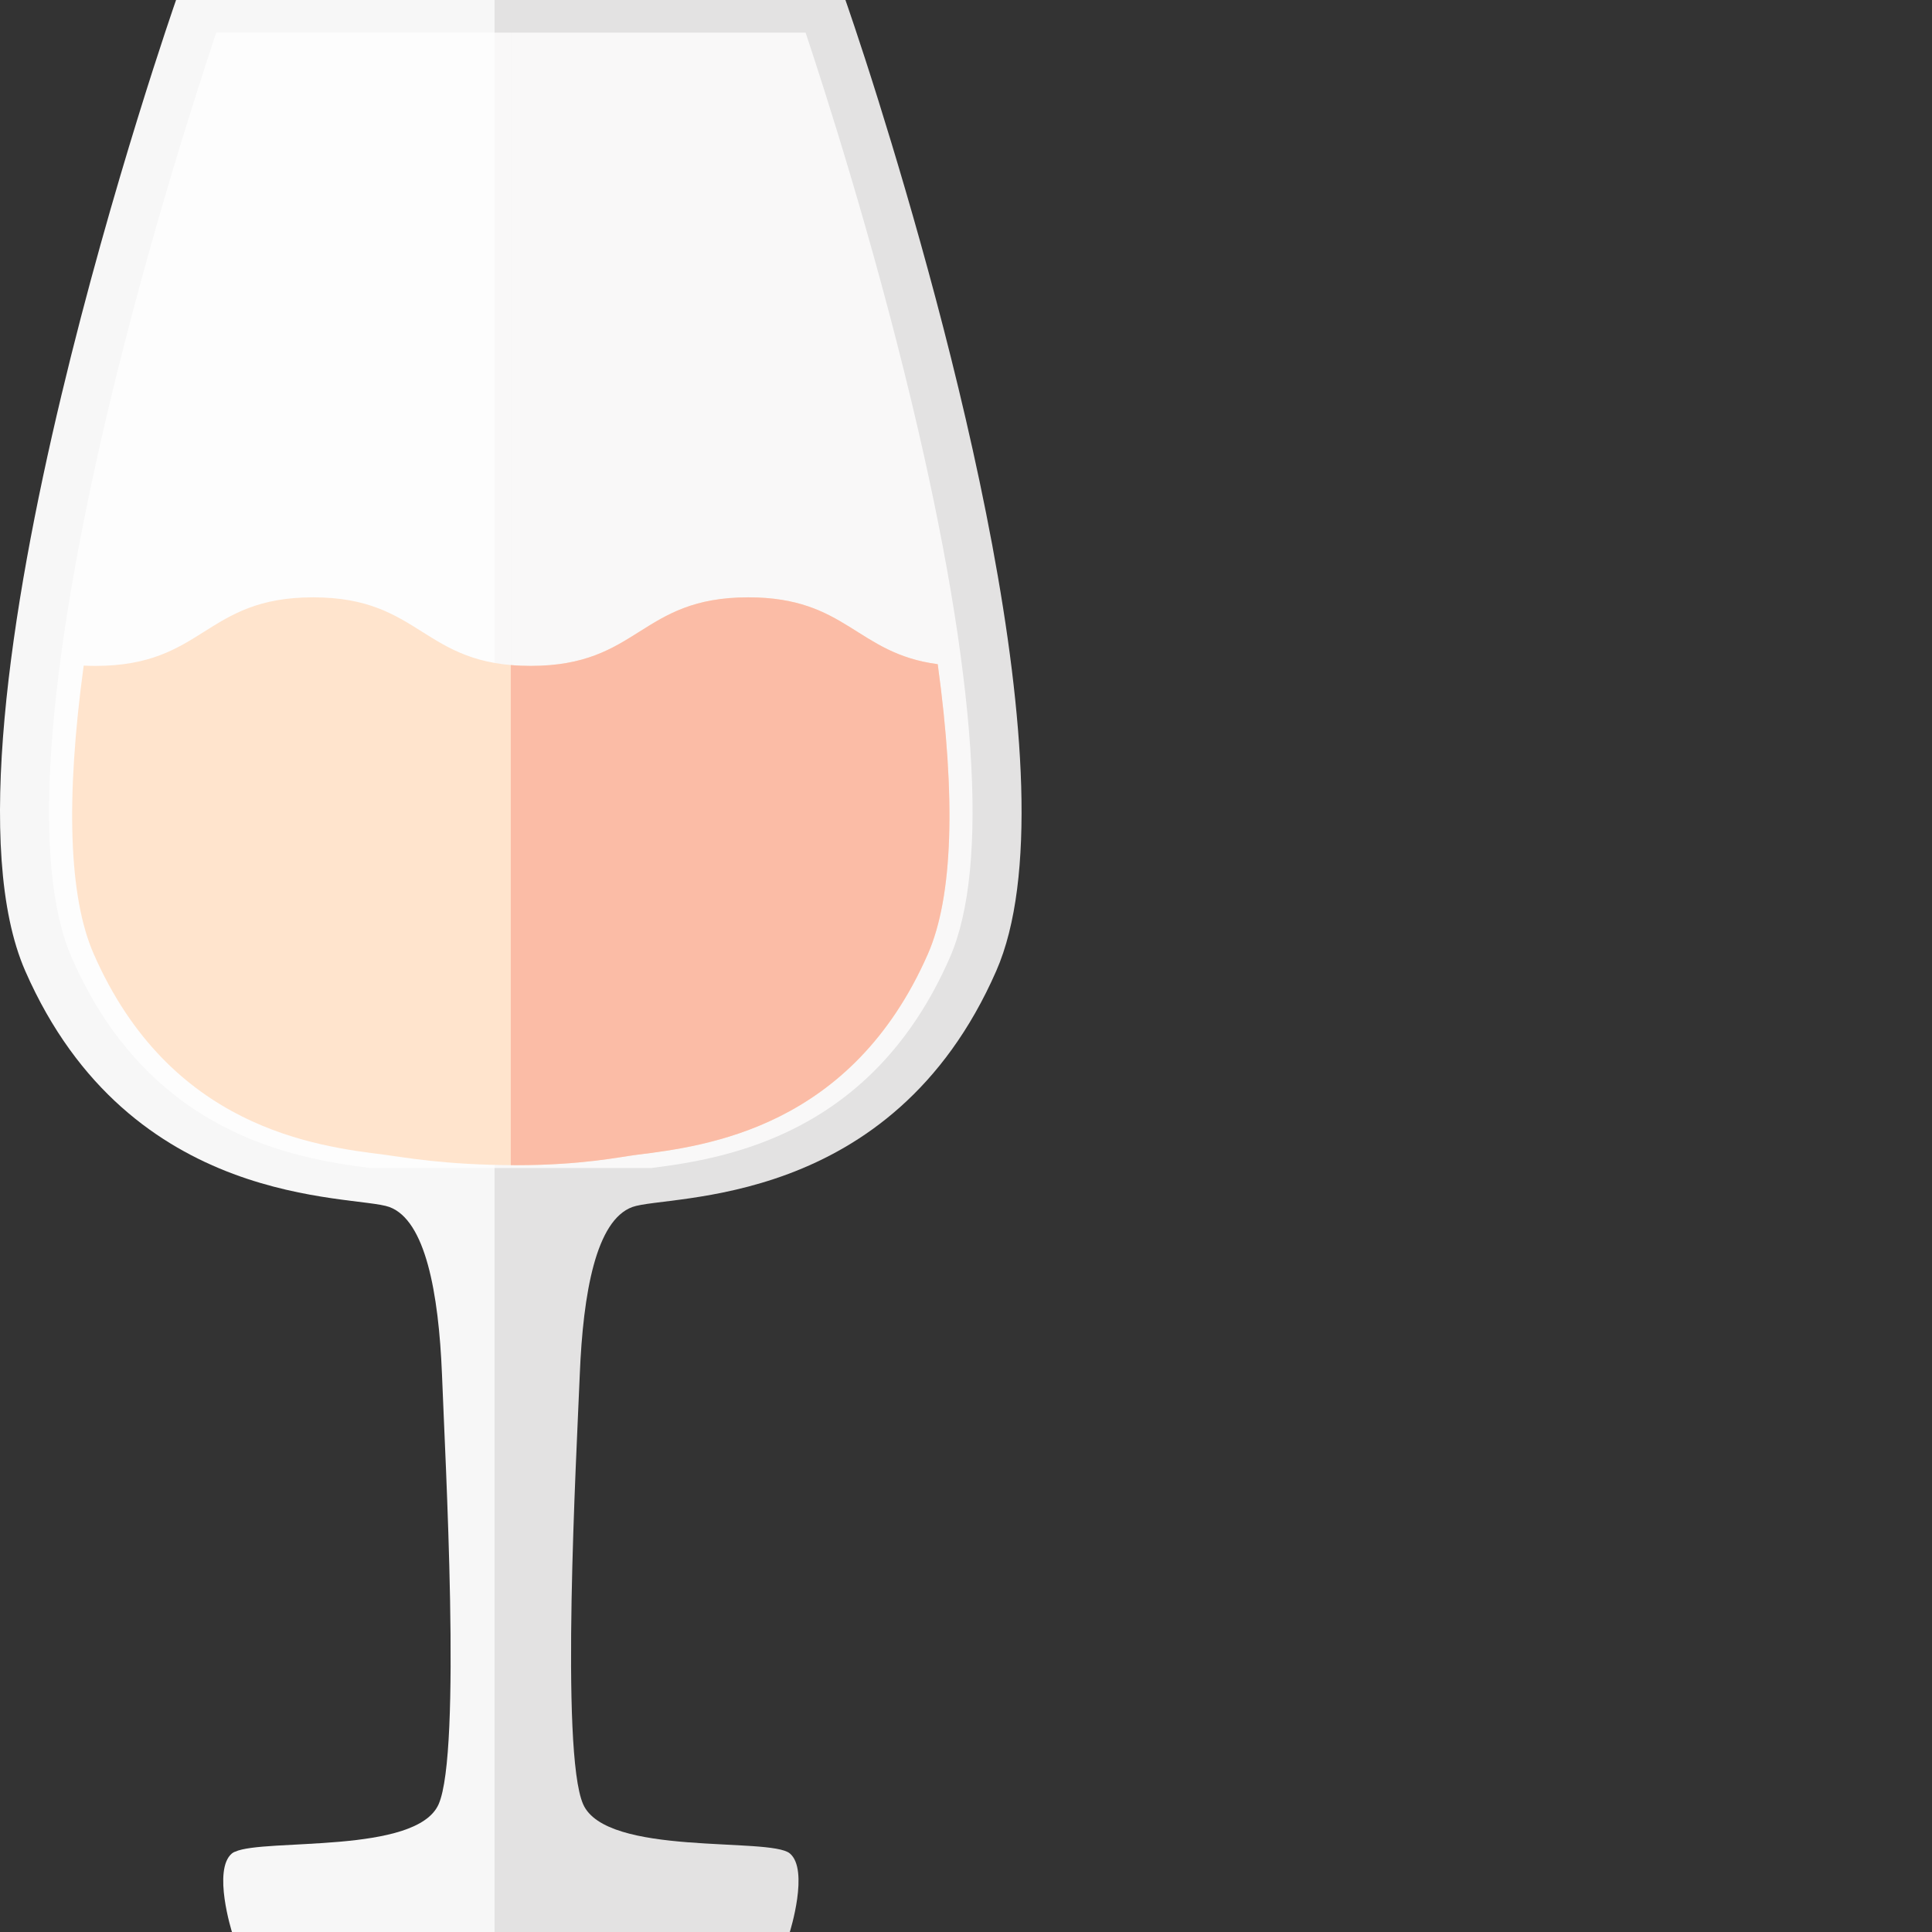 <?xml version="1.0" encoding="iso-8859-1"?>

<!DOCTYPE svg PUBLIC "-//W3C//DTD SVG 1.1//EN" "http://www.w3.org/Graphics/SVG/1.1/DTD/svg11.dtd">
<!-- Uploaded to: SVG Repo, www.svgrepo.com, Generator: SVG Repo Mixer Tools -->
<svg height="800px" width="800px" version="1.1" id="_x34_" xmlns="http://www.w3.org/2000/svg" xmlns:xlink="http://www.w3.org/1999/xlink" 
	 viewBox="0 0 512 512"  xml:space="preserve">
<rect x="0" y="0" width="512" height="512" fill="#333333" stroke="none"/>
<g>
	<g>
		<path style="fill:#F7F7F7;" d="M139.715,0v512H61.472c0,0-5.207-16.5,0-20.827c0.219-0.147,0.513-0.367,0.806-0.441
			c7.773-3.593,48.105,0.734,53.972-12.612c6.087-13.932,1.687-92.178,0.88-113.884c-0.88-21.705-4.4-40.845-13.932-44.365
			c-9.533-3.446-68.712,0.88-96.505-62.551C-21.1,193.815,46.658,0,46.658,0H139.715z"/>
		<path style="fill:#E3E2E2;" d="M264.012,257.32c-27.792,63.431-86.897,59.105-96.431,62.551
			c-9.606,3.52-13.052,22.659-13.932,44.365c-0.88,21.707-5.207,99.952,0.88,113.884c6.086,13.933,49.499,8.653,54.778,13.053
			c5.207,4.327,0,20.827,0,20.827h-78.245V0h92.984c0,0,3.593,10.193,8.727,26.619C250.079,81.984,285.498,208.335,264.012,257.32z"
			/>
	</g>
	<g>
		<path style="opacity:0.77;fill:#FFFFFF;" d="M135.397,8.657v300.878H98.145c-20.239-2.567-58.665-8.946-79.124-55.732
			c-10.633-24.2-7.113-75.018,10.046-146.957c10.56-44.146,23.393-83.67,28.233-98.19H135.397z"/>
		<path style="opacity:0.77;fill:#FFFFFF;" d="M251.7,253.803c-20.459,46.785-58.885,53.165-79.051,55.732h-37.252V8.657h78.098
			c4.84,14.52,17.6,54.044,28.159,98.19C258.887,178.785,262.333,229.603,251.7,253.803z"/>
	</g>
	<g>
		<path style="fill:#FFE4CD;" d="M245.906,252.796c-20.234,46.141-58.743,50.939-77.251,53.244
			c-4.41,0.553-14.497,2.741-31.813,2.741c-19.022,0-30.597-2.221-34.76-2.741c-18.508-2.305-57.018-7.103-77.252-53.244
			c-6.606-15.08-7.457-41.037-2.651-76.4c1,0.049,2.048,0.074,3.131,0.074c28.83,0,28.83-18.169,57.669-18.169
			c28.831,0,28.831,18.169,57.662,18.169c28.839,0,28.839-18.169,57.67-18.169c26.105,0,28.583,14.882,50.195,17.715
			C253.372,211.57,252.538,237.659,245.906,252.796z"/>
		<path style="fill:#FBBCA6;" d="M245.906,252.796c-20.234,46.141-58.743,50.939-77.251,53.244
			c-4.41,0.553-14.502,2.741-31.813,2.741c-0.495,0-0.991,0-1.478-0.008V176.247c1.651,0.149,3.403,0.223,5.277,0.223
			c28.839,0,28.839-18.169,57.67-18.169c26.105,0,28.583,14.882,50.196,17.715C253.372,211.57,252.538,237.659,245.906,252.796z"/>
	</g>
</g>
</svg>